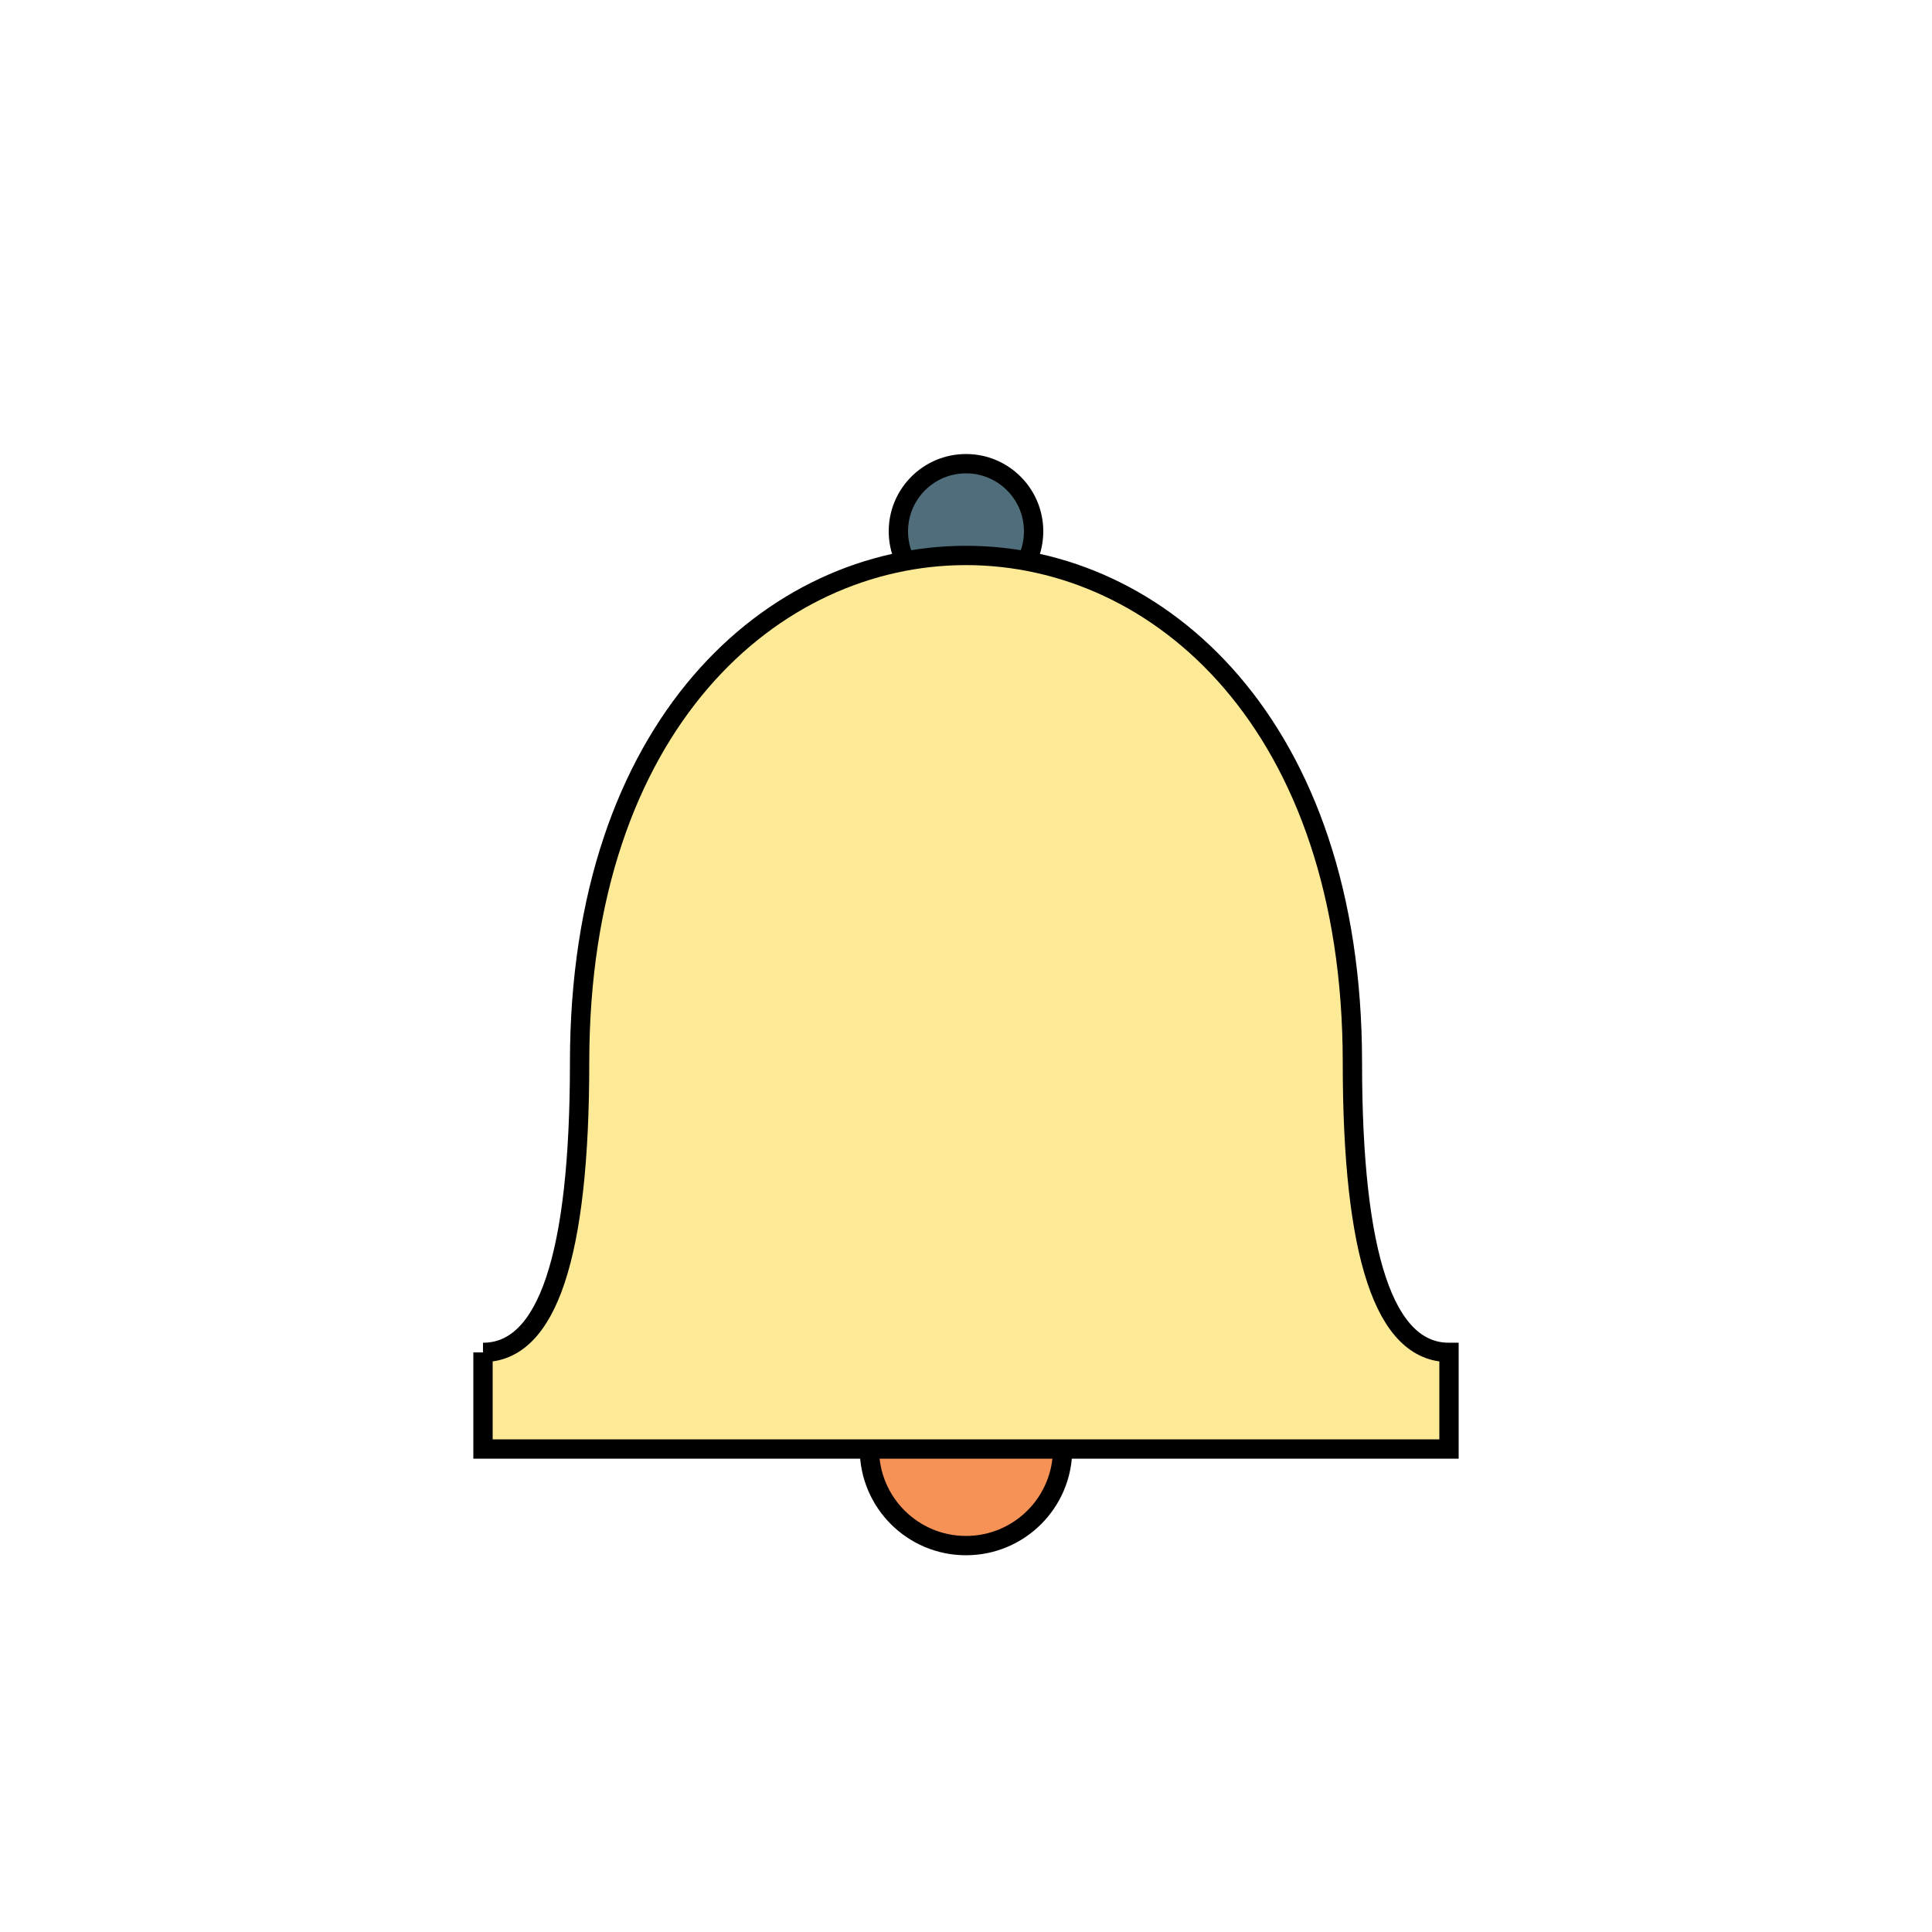 <svg width="200" height="200" viewBox="-100 -100 200 200">
    <g stroke="black" stroke-width="2">
        <circle cx="0" cy="-45" r="7" fill="#4F6D7A" />
        <circle cx="0" cy="50" r="10" fill="#F79257" />
        <path
                d="
        M -50 40
        L -50 50
        L 50 50
        L 50 40
        Q 40 40 40 10
        C 40 -60 -40 -60 -40 10
        Q -40 40 -50 40"
                fill="#FDEA96"
        />
    </g>
</svg>
